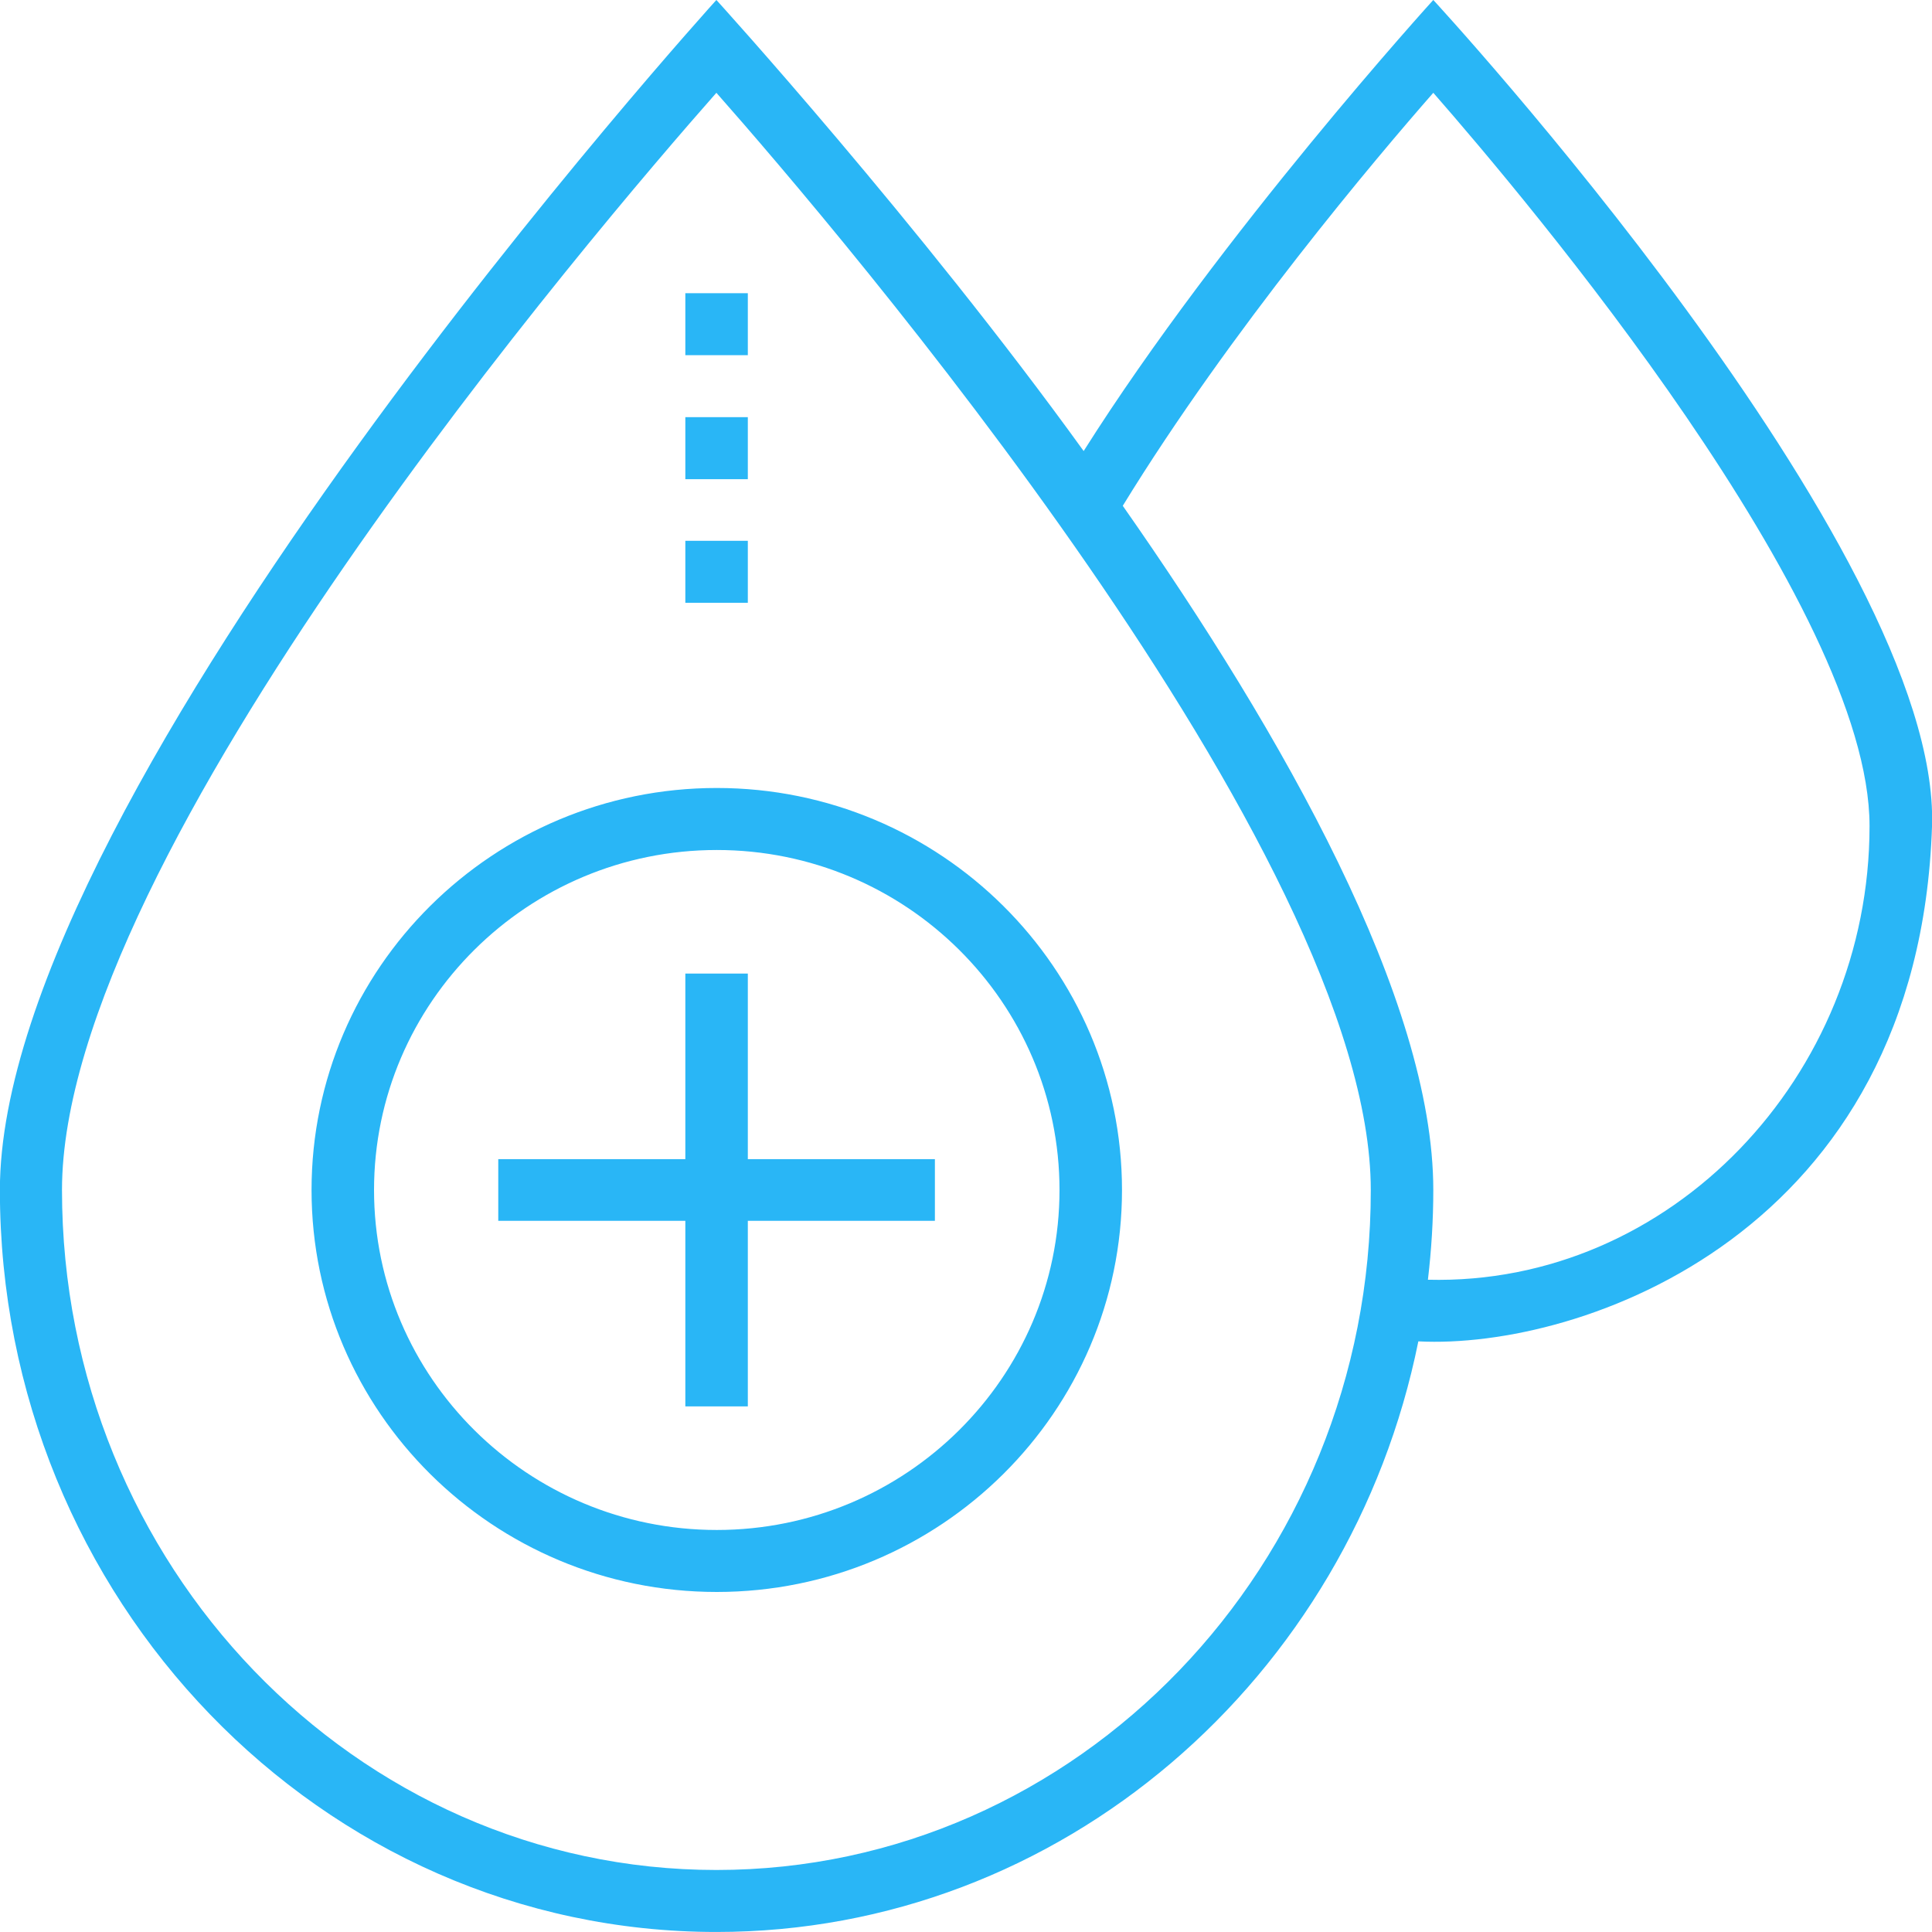 <svg 
 xmlns="http://www.w3.org/2000/svg"
 xmlns:xlink="http://www.w3.org/1999/xlink"
 width="70px" height="70px">
<path fill-rule="evenodd"  fill="rgb(41, 182, 246)"
 d="M51.389,48.600 C48.930,60.795 38.457,69.999 25.956,69.999 C11.650,69.999 -0.004,57.942 -0.004,43.116 C-0.004,28.619 25.956,-0.001 25.956,-0.001 C25.956,-0.001 33.276,8.047 39.263,16.342 C44.249,8.446 51.931,-0.001 51.931,-0.001 C51.931,-0.001 70.321,19.911 70.001,29.928 C69.515,44.728 57.236,48.903 51.389,48.600 ZM25.956,3.362 C21.650,8.240 2.246,30.934 2.246,43.116 C2.246,56.702 12.886,67.753 25.956,67.753 C39.041,67.753 49.680,56.702 49.666,43.116 C49.666,30.934 30.262,8.240 25.956,3.362 ZM40.680,18.326 C46.499,26.635 51.931,36.240 51.931,43.116 C51.931,44.218 51.861,45.307 51.736,46.367 C60.528,46.588 67.737,38.995 67.737,29.928 C67.737,21.964 55.306,7.220 51.931,3.362 C49.889,5.690 44.583,11.960 40.680,18.326 ZM25.970,57.680 C17.872,57.680 11.288,51.149 11.288,43.116 C11.288,35.082 17.872,28.550 25.970,28.550 C34.068,28.550 40.652,35.082 40.652,43.116 C40.652,51.149 34.068,57.680 25.970,57.680 ZM25.970,30.797 C19.122,30.797 13.552,36.322 13.552,43.116 C13.552,49.909 19.122,55.434 25.970,55.434 C32.818,55.434 38.388,49.909 38.388,43.116 C38.388,36.322 32.818,30.797 25.970,30.797 ZM27.095,50.956 L24.831,50.956 L24.831,44.232 L18.053,44.232 L18.053,41.999 L24.831,41.999 L24.831,35.275 L27.095,35.275 L27.095,41.999 L33.873,41.999 L33.873,44.232 L27.095,44.232 L27.095,50.956 ZM24.831,19.594 L27.095,19.594 L27.095,21.840 L24.831,21.840 L24.831,19.594 ZM24.831,15.115 L27.095,15.115 L27.095,17.361 L24.831,17.361 L24.831,15.115 ZM24.831,10.624 L27.095,10.624 L27.095,12.869 L24.831,12.869 L24.831,10.624 Z"/>
</svg>